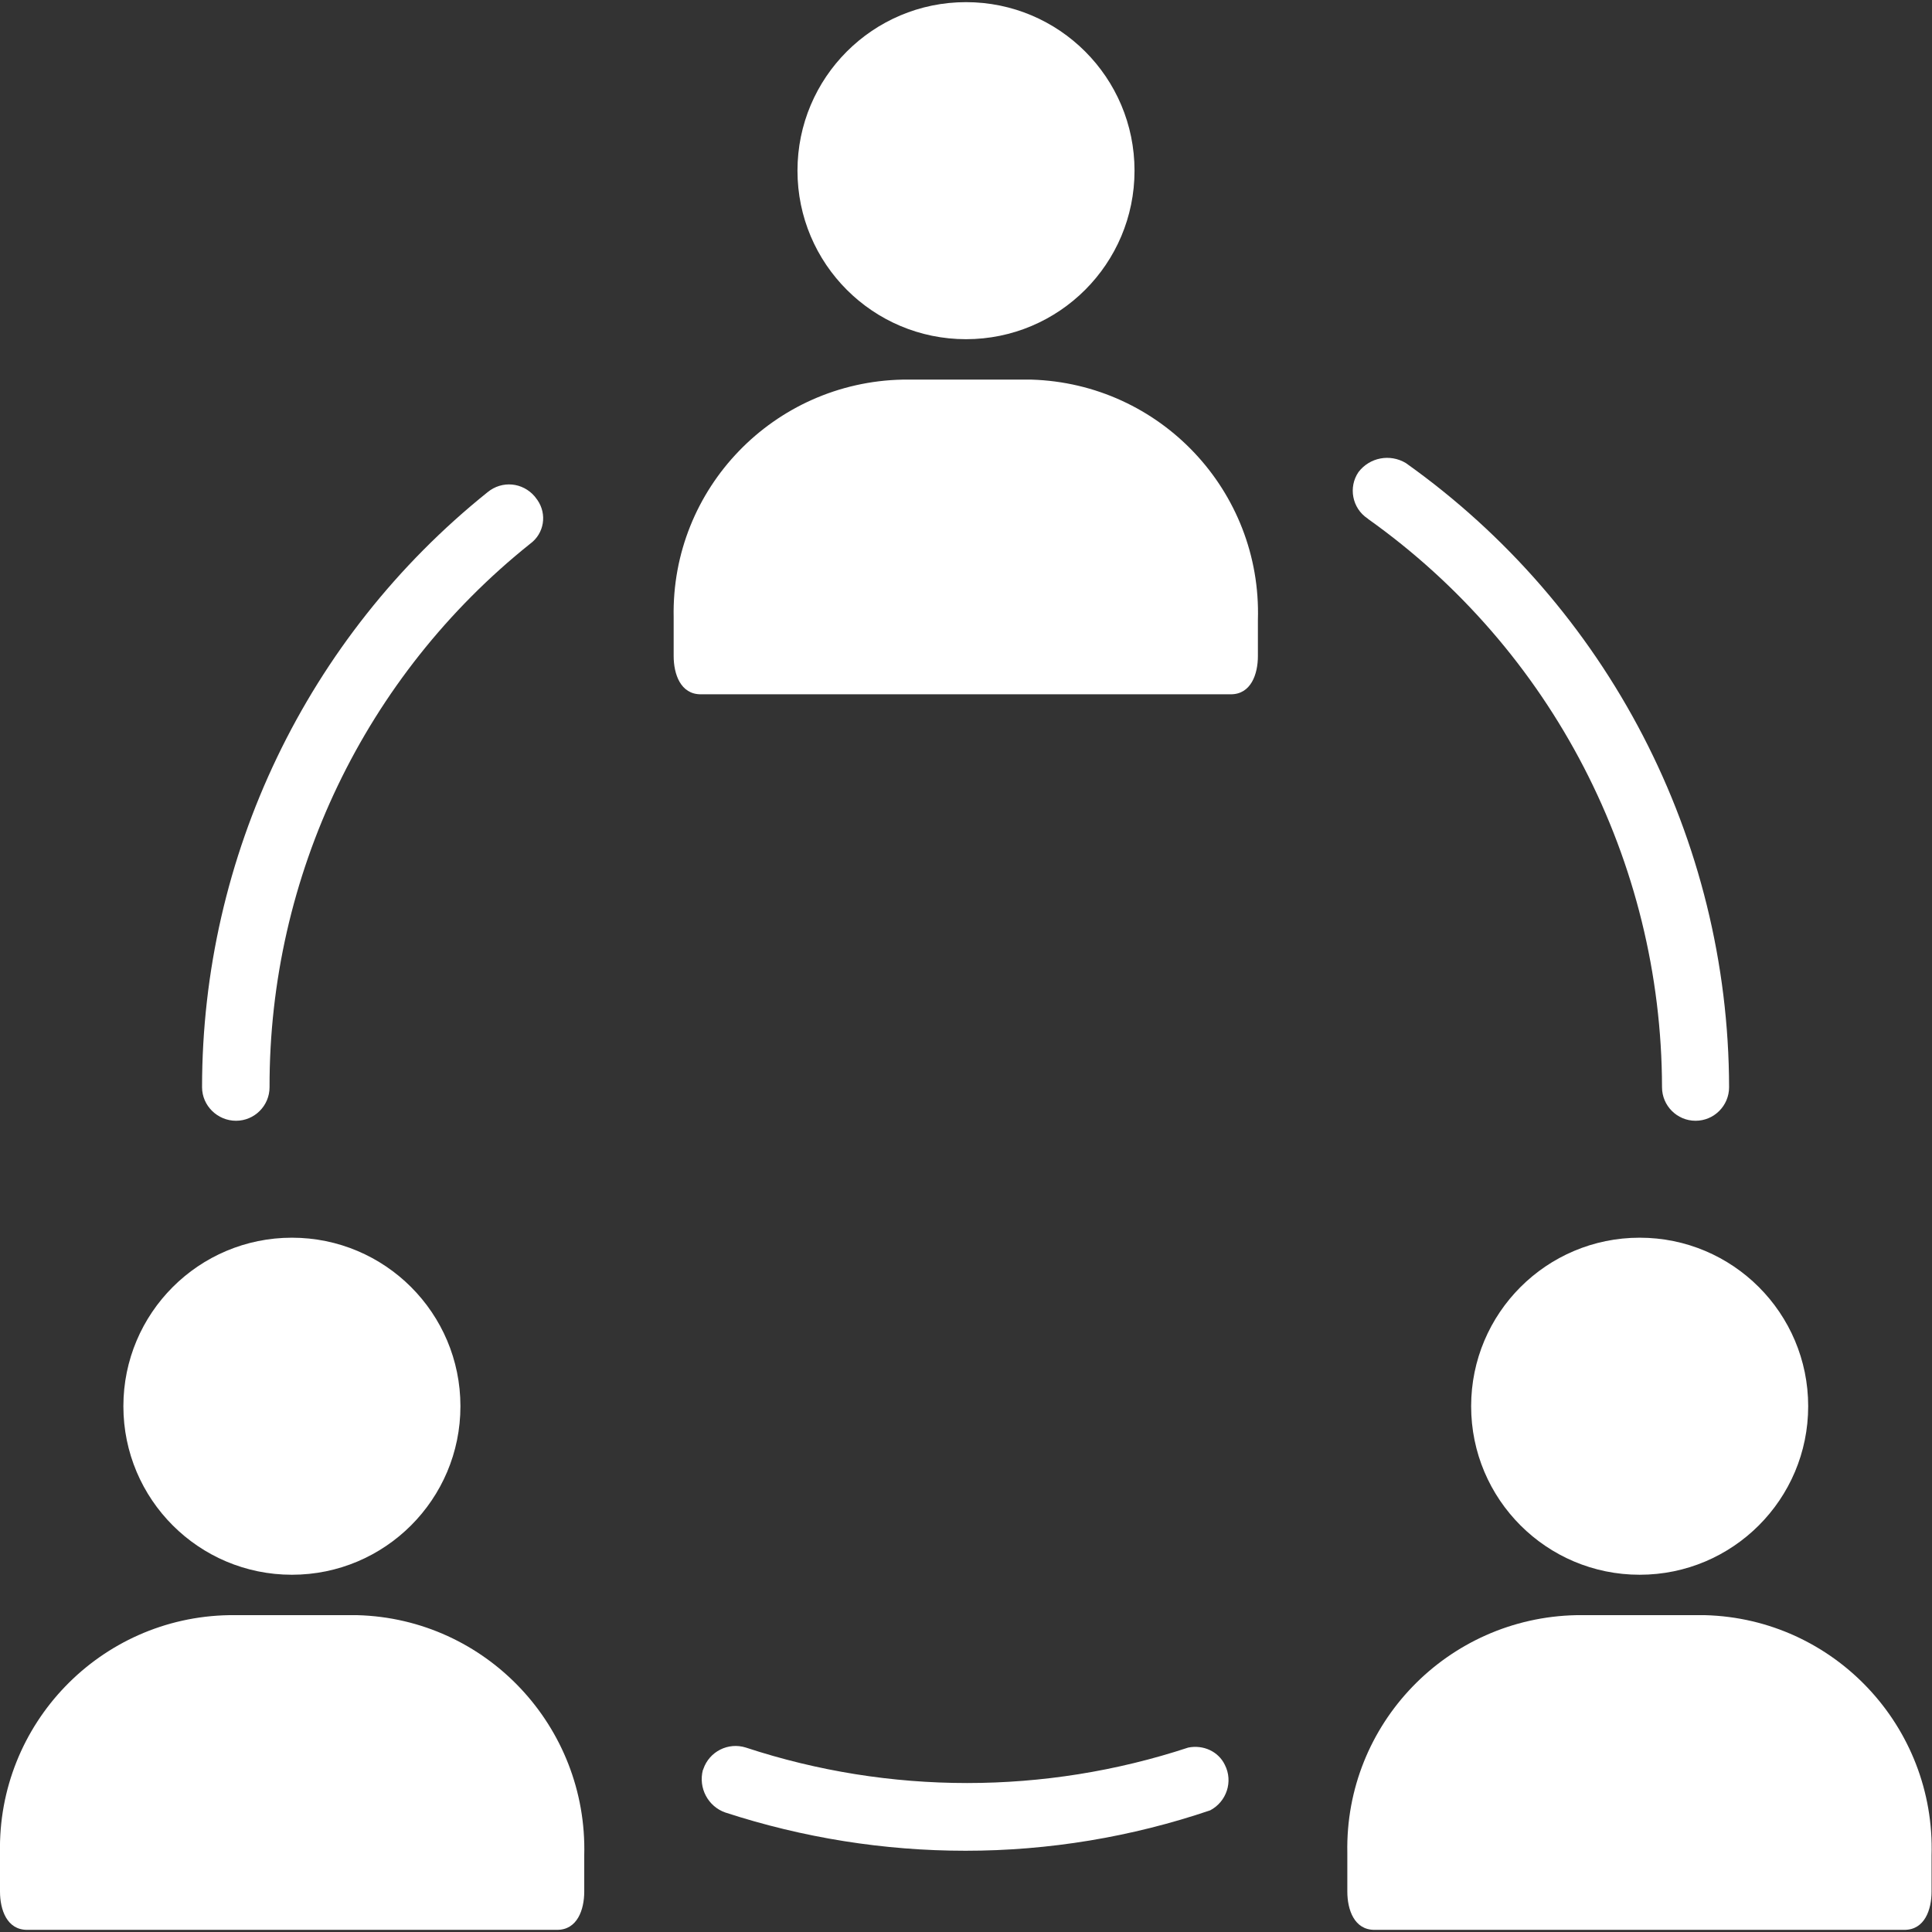 <?xml version="1.0" encoding="utf-8"?>
<!-- Generator: Adobe Illustrator 23.0.3, SVG Export Plug-In . SVG Version: 6.00 Build 0)  -->
<svg version="1.1" id="Capa_1" xmlns="http://www.w3.org/2000/svg" xmlns:xlink="http://www.w3.org/1999/xlink" x="0px" y="0px"
	 viewBox="0 0 449.4 449.4" style="enable-background:new 0 0 449.4 449.4;" xml:space="preserve">
<rect x="0" y="0" width="449.4" height="449.4" fill="#333333" stroke="none"/>
<style type="text/css">
	.st0{fill:#FFFFFF;}
</style>
<g>
	<g>
		<g>
			<circle class="st0" cx="224.7" cy="39.7" r="39.2"/>
			<path class="st0" d="M239.9,88.3c-0.2,0-0.4,0-0.6,0H210c-30,0.6-53.9,25.3-53.3,55.3c0,0.2,0,0.4,0,0.6v8.4
				c0,4.2,1.6,8.9,6.3,8.9h123.3c4.7,0,6.3-4.7,6.3-8.9v-8.4C293.5,114.2,269.9,89.2,239.9,88.3z"/>
			<path class="st0" d="M54.9,260.7c4.3,0,7.8-3.5,7.8-7.8c-0.1-49.2,22.2-95.7,60.6-126.4c3.3-2.4,4-6.9,1.7-10.2
				c-0.2-0.3-0.4-0.5-0.6-0.8c-2.8-3.3-7.6-3.8-11-1C71.4,148.2,47,199.1,47,252.9C47,257.2,50.6,260.7,54.9,260.7z"/>
			<path class="st0" d="M276.4,406.5L276.4,406.5c-33.4,11-69.5,11-102.9,0c-4.1-1.3-8.5,0.9-9.9,5c0,0.1,0,0.1-0.1,0.2
				c-1.1,4.2,1.2,8.5,5.2,9.9c18.1,5.9,36.9,8.9,55.9,8.9c19.4,0,38.6-3.2,56.9-9.4c3.8-2,5.4-6.7,3.4-10.6
				C283.4,407.4,279.9,405.8,276.4,406.5z"/>
			<path class="st0" d="M318.1,120.6c0,0,0.1,0,0.1,0.1c42.8,30.4,68.3,79.6,68.4,132.2c0,4.3,3.5,7.8,7.8,7.8s7.8-3.5,7.8-7.8
				c-0.1-57.7-28.2-111.8-75.2-145.2c-3.7-2.2-8.4-1.3-11,2.1C313.6,113.3,314.5,118.2,318.1,120.6z"/>
			<circle class="st0" cx="67.9" cy="327.1" r="39.2"/>
			<path class="st0" d="M83.1,375.7c-0.2,0-0.4,0-0.6,0H53.3C23.3,376.2-0.6,401,0,431c0,0.2,0,0.4,0,0.6v8.4c0,4.2,1.6,8.9,6.3,8.9
				h123.3c4.7,0,6.3-4.7,6.3-8.9v-8.4C136.7,401.6,113.1,376.5,83.1,375.7z"/>
			<circle class="st0" cx="381.4" cy="327.1" r="39.2"/>
			<path class="st0" d="M396.6,375.7c-0.2,0-0.4,0-0.6,0h-29.3c-30,0.6-53.9,25.3-53.3,55.3c0,0.2,0,0.4,0,0.6v8.4
				c0,4.2,1.6,8.9,6.3,8.9h123.3c4.7,0,6.3-4.7,6.3-8.9v-8.4C450.2,401.6,426.6,376.5,396.6,375.7z"/>
		</g>
	</g>
</g>
</svg>
